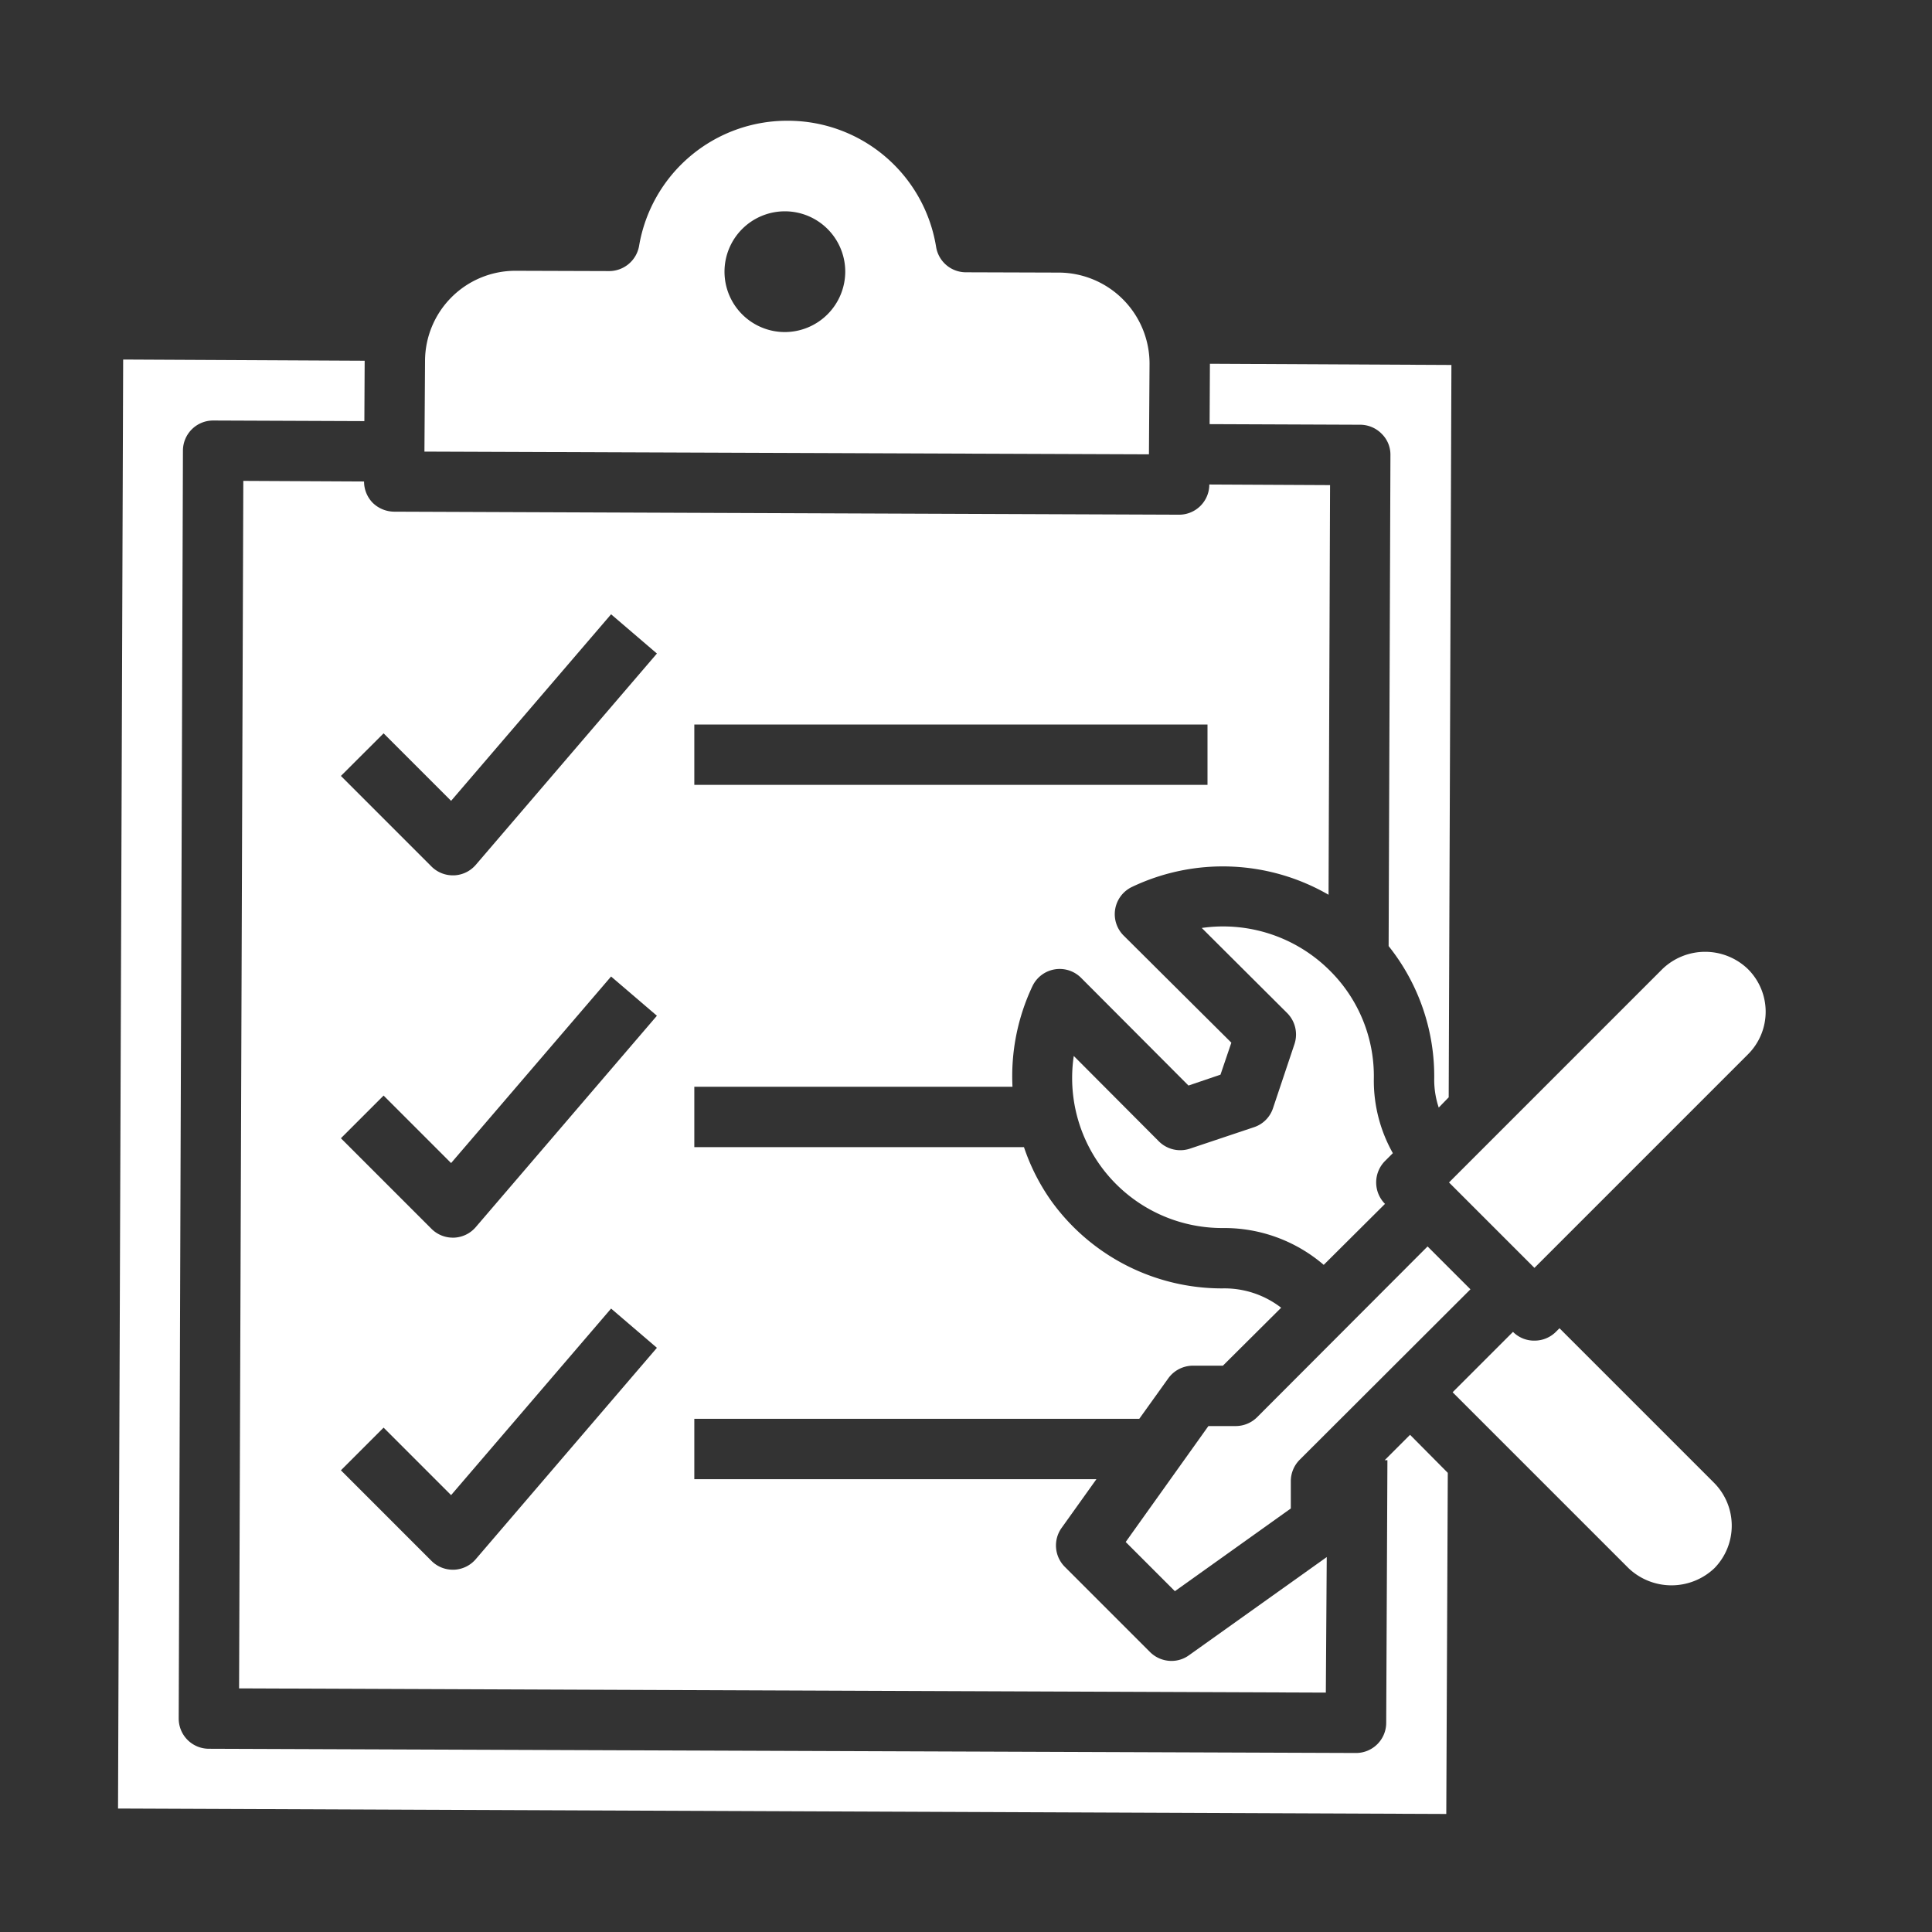 <?xml version="1.0" encoding="UTF-8"?>
<svg fill='#fff' xmlns="http://www.w3.org/2000/svg" id="Repair_Service" data-name="Repair Service" viewBox="0 0 64 64" width="512" height="512"><rect x="0" y="0" width="64" height="64" fill="#333333" stroke="none"/><path d="M45.77,14.37a.967.967,0,0,1,.29.7L46,31.34a6.915,6.915,0,0,1,1.51,4.43,2.906,2.906,0,0,0,.15.92l.33-.34.09-24.26-8-.04-.01,2,4.99.02A1,1,0,0,1,45.77,14.37Z"/><path d="M38.08,12.05a3.017,3.017,0,0,0-2.99-3.02L32,9.02a1,1,0,0,1-.99-.84A4.973,4.973,0,0,0,26.11,4h-.02a4.973,4.973,0,0,0-4.92,4.15,1.008,1.008,0,0,1-.99.83l-3.09-.01h-.01a2.994,2.994,0,0,0-3,2.99l-.02,3,24,.09ZM26,11a2,2,0,1,1,2-2A2.006,2.006,0,0,1,26,11Z"/><path d="M42.17,36.71a.989.989,0,0,1-.63.63l-2.12.71a1.007,1.007,0,0,1-1.03-.24l-2.82-2.83a4.97,4.97,0,0,0,4.93,5.7h.02a5.056,5.056,0,0,1,3.33,1.22l2.03-2.02a1.008,1.008,0,0,1,0-1.42l.26-.26a4.889,4.889,0,0,1-.63-2.45,4.919,4.919,0,0,0-1.46-3.6,5,5,0,0,0-4.24-1.41l2.83,2.82a1.007,1.007,0,0,1,.24,1.03Z"/><path d="M8.06,15.93l-.14,40,36,.14.03-4.49-4.56,3.25a.981.981,0,0,1-.58.19,1.007,1.007,0,0,1-.71-.29L35.27,51.9a1,1,0,0,1-.1-1.29L36.32,49H23V47H37.74l.96-1.34a1.009,1.009,0,0,1,.81-.42h1l1.93-1.92a3.069,3.069,0,0,0-1.95-.64,6.971,6.971,0,0,1-5.66-2.89A6.87,6.87,0,0,1,33.92,38H23V36H33.54a6.978,6.978,0,0,1,.66-3.33,1,1,0,0,1,1.61-.28l3.56,3.57,1.06-.36.36-1.06-3.57-3.55a1,1,0,0,1,.28-1.61,7,7,0,0,1,6.51.26l.05-13.57-4-.02a1,1,0,0,1-1,1l-26-.1a1.033,1.033,0,0,1-.71-.29,1.007,1.007,0,0,1-.29-.71ZM23,24H40v2H23ZM15.759,51.651a1,1,0,0,1-.72.348H15a1,1,0,0,1-.707-.293l-3-3,1.414-1.414,2.236,2.236,5.3-6.18,1.518,1.3Zm0-11a1,1,0,0,1-.72.348H15a1,1,0,0,1-.707-.293l-3-3,1.414-1.414,2.236,2.236,5.3-6.18,1.518,1.3ZM12.707,24.293l2.236,2.236,5.3-6.18,1.518,1.3-6,7a1,1,0,0,1-.72.348H15a1,1,0,0,1-.707-.293l-3-3Z"/><path d="M40.93,47.24h-.9l-2.74,3.84,1.63,1.63,3.84-2.74v-.9a1.007,1.007,0,0,1,.29-.71l5.66-5.65-1.42-1.42-5.65,5.66A1.007,1.007,0,0,1,40.93,47.24Z"/><path d="M51.66,44l-.12.12a1,1,0,0,1-.71.29.982.982,0,0,1-.71-.29l-2,2,5.83,5.83a2.064,2.064,0,0,0,2.84,0,2.013,2.013,0,0,0-.01-2.83Z"/><path d="M45.87,48.37h.09l-.04,8.7a1,1,0,0,1-1,1l-38-.14a1,1,0,0,1-1-1l.14-42a1,1,0,0,1,1-1l5.01.02.01-2-8-.04-.17,48,44,.18.05-11.3-1.25-1.26Z"/><path d="M57.9,32.1a2.041,2.041,0,0,0-2.83,0L48,39.17,50.83,42l7.07-7.07a1.992,1.992,0,0,0,0-2.83Z"/></svg>
